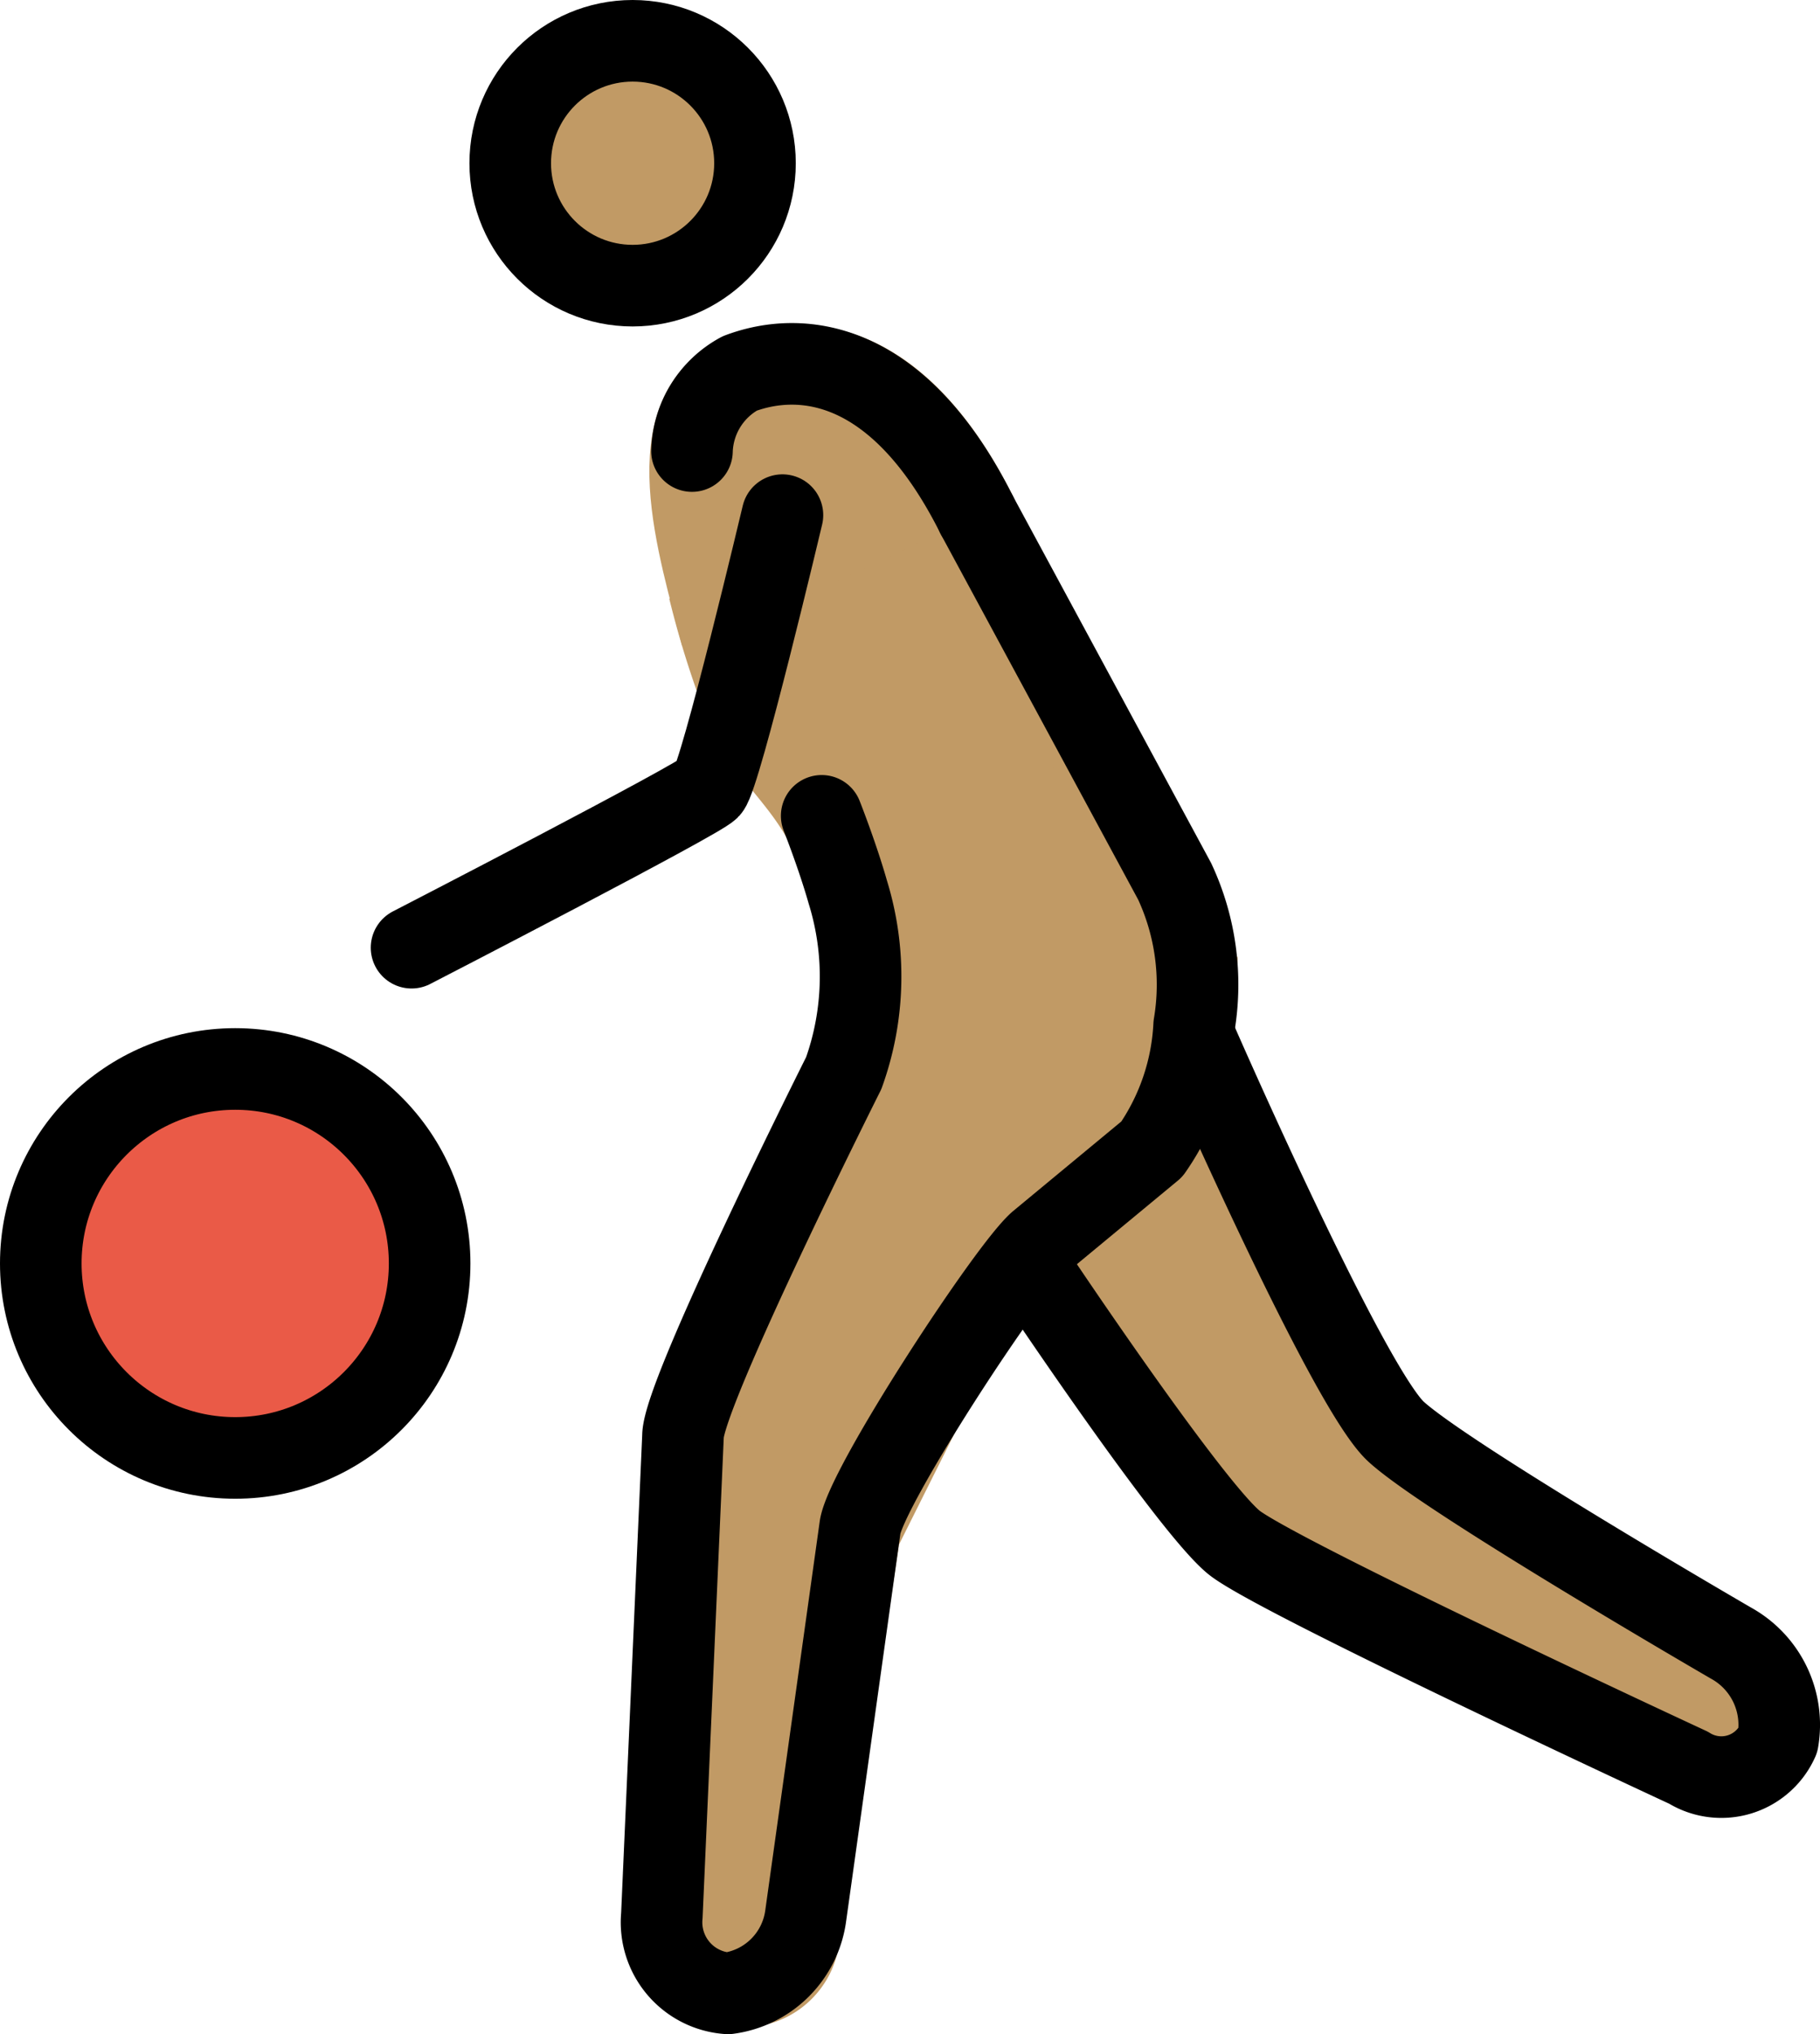 <svg xmlns="http://www.w3.org/2000/svg" xmlns:svg="http://www.w3.org/2000/svg" id="emoji" width="44.616" height="49.849" version="1.1" viewBox="0 0 44.616 49.849"><g id="skin" transform="translate(-11.74,-9.324)"><circle id="circle1" cx="27.107" cy="13.464" r="3" fill="#c19a65"/><path id="path1" fill="#c19a65" stroke="#c19a65" stroke-miterlimit="10" stroke-width="2" d="m 29.118,23.757 c 0.094,0.385 0.237,0.928 0.444,1.57 0,0 0.18,0.56 0.355,1.02 0.591,1.557 1.508,1.927 2.243,3.532 a 12.004,12.004 0 0 1 0.755,2.986 c 0.305,1.562 -0.061,2.304 -0.845,4.188 0,0 -0.346,0.092 -3.323,7.137 l -0.315,12.897 1.214,0.883 a 1.375,1.375 0 0 0 1.672,-1.135 l 1.495,-9.966 2.86,-5.72 5.263,-4.922 0.135,-3.22 Q 38.371,27.545 35.672,22.083"/><path id="path2" fill="#c19a65" d="m 41.407,35.294 4.766,9.533 9.723,5.72 -0.953,2.86 L 43.313,48.64 36.64,41.013"/><path id="path3" fill="#c19a65" stroke="#c19a65" stroke-miterlimit="10" stroke-width="2" d="m 35.687,21.948 c -1.907,-3.813 -4.194,-4.004 -5.72,-3.432 -2.192,0.858 -1.092,4.225 -0.536,6.387"/></g><g id="color" transform="translate(-11.74,-9.324)"><circle id="circle3" cx="17.507" cy="40.287" r="4.766" fill="#ea5a47"/></g><g id="line" transform="translate(-11.74,-9.324)"><circle id="circle4" cx="17.506" cy="40.286" r="4.766" fill="none" stroke="#000" stroke-miterlimit="10" stroke-width="2"/><circle id="circle5" cx="27.248" cy="13.324" r="3" fill="none" stroke="#000" stroke-miterlimit="10" stroke-width="2"/><path id="path5" fill="none" stroke="#000" stroke-linecap="round" stroke-linejoin="round" stroke-width="2" d="m 31.883,29.317 c 0,0 0.389,0.982 0.642,1.874 a 6.991,6.991 0 0 1 -0.102,4.432 c 0,0 -3.94,7.846 -3.94,8.895 l -0.518,11.748 a 1.745,1.745 0 0 0 1.62,1.907 2.216,2.216 0 0 0 1.907,-1.907 L 32.827,46.733 c 0.191,-1.049 3.623,-6.292 4.385,-6.959 l 2.764,-2.288 a 5.809,5.809 0 0 0 1.038,-3.039 5.985,5.985 0 0 0 -0.479,-3.526 l -4.848,-8.973"/><path id="path6" fill="none" stroke="#000" stroke-linecap="round" stroke-linejoin="round" stroke-width="2" d="m 41.085,34.874 c 0,0 3.691,8.448 4.878,9.534 1.259,1.152 8.217,5.185 8.217,5.185 a 2.286,2.286 0 0 1 1.144,2.383 1.52,1.52 0 0 1 -2.192,0.667 c 0,0 -10.177,-4.718 -11.153,-5.529 -1.087,-0.903 -4.742,-6.36 -4.742,-6.36"/><path id="path7" fill="none" stroke="#000" stroke-linecap="round" stroke-linejoin="round" stroke-width="2" d="m 35.687,21.948 c -1.907,-3.813 -4.289,-4.044 -5.814,-3.472 a 2.24,2.24 0 0 0 -1.17,1.901"/><path id="path8" fill="none" stroke="#000" stroke-linecap="round" stroke-linejoin="round" stroke-width="2" d="m 30.921,21.948 c 0,0 -1.514,6.383 -1.798,6.697 -0.241,0.266 -7.294,3.903 -7.294,3.903"/></g></svg>